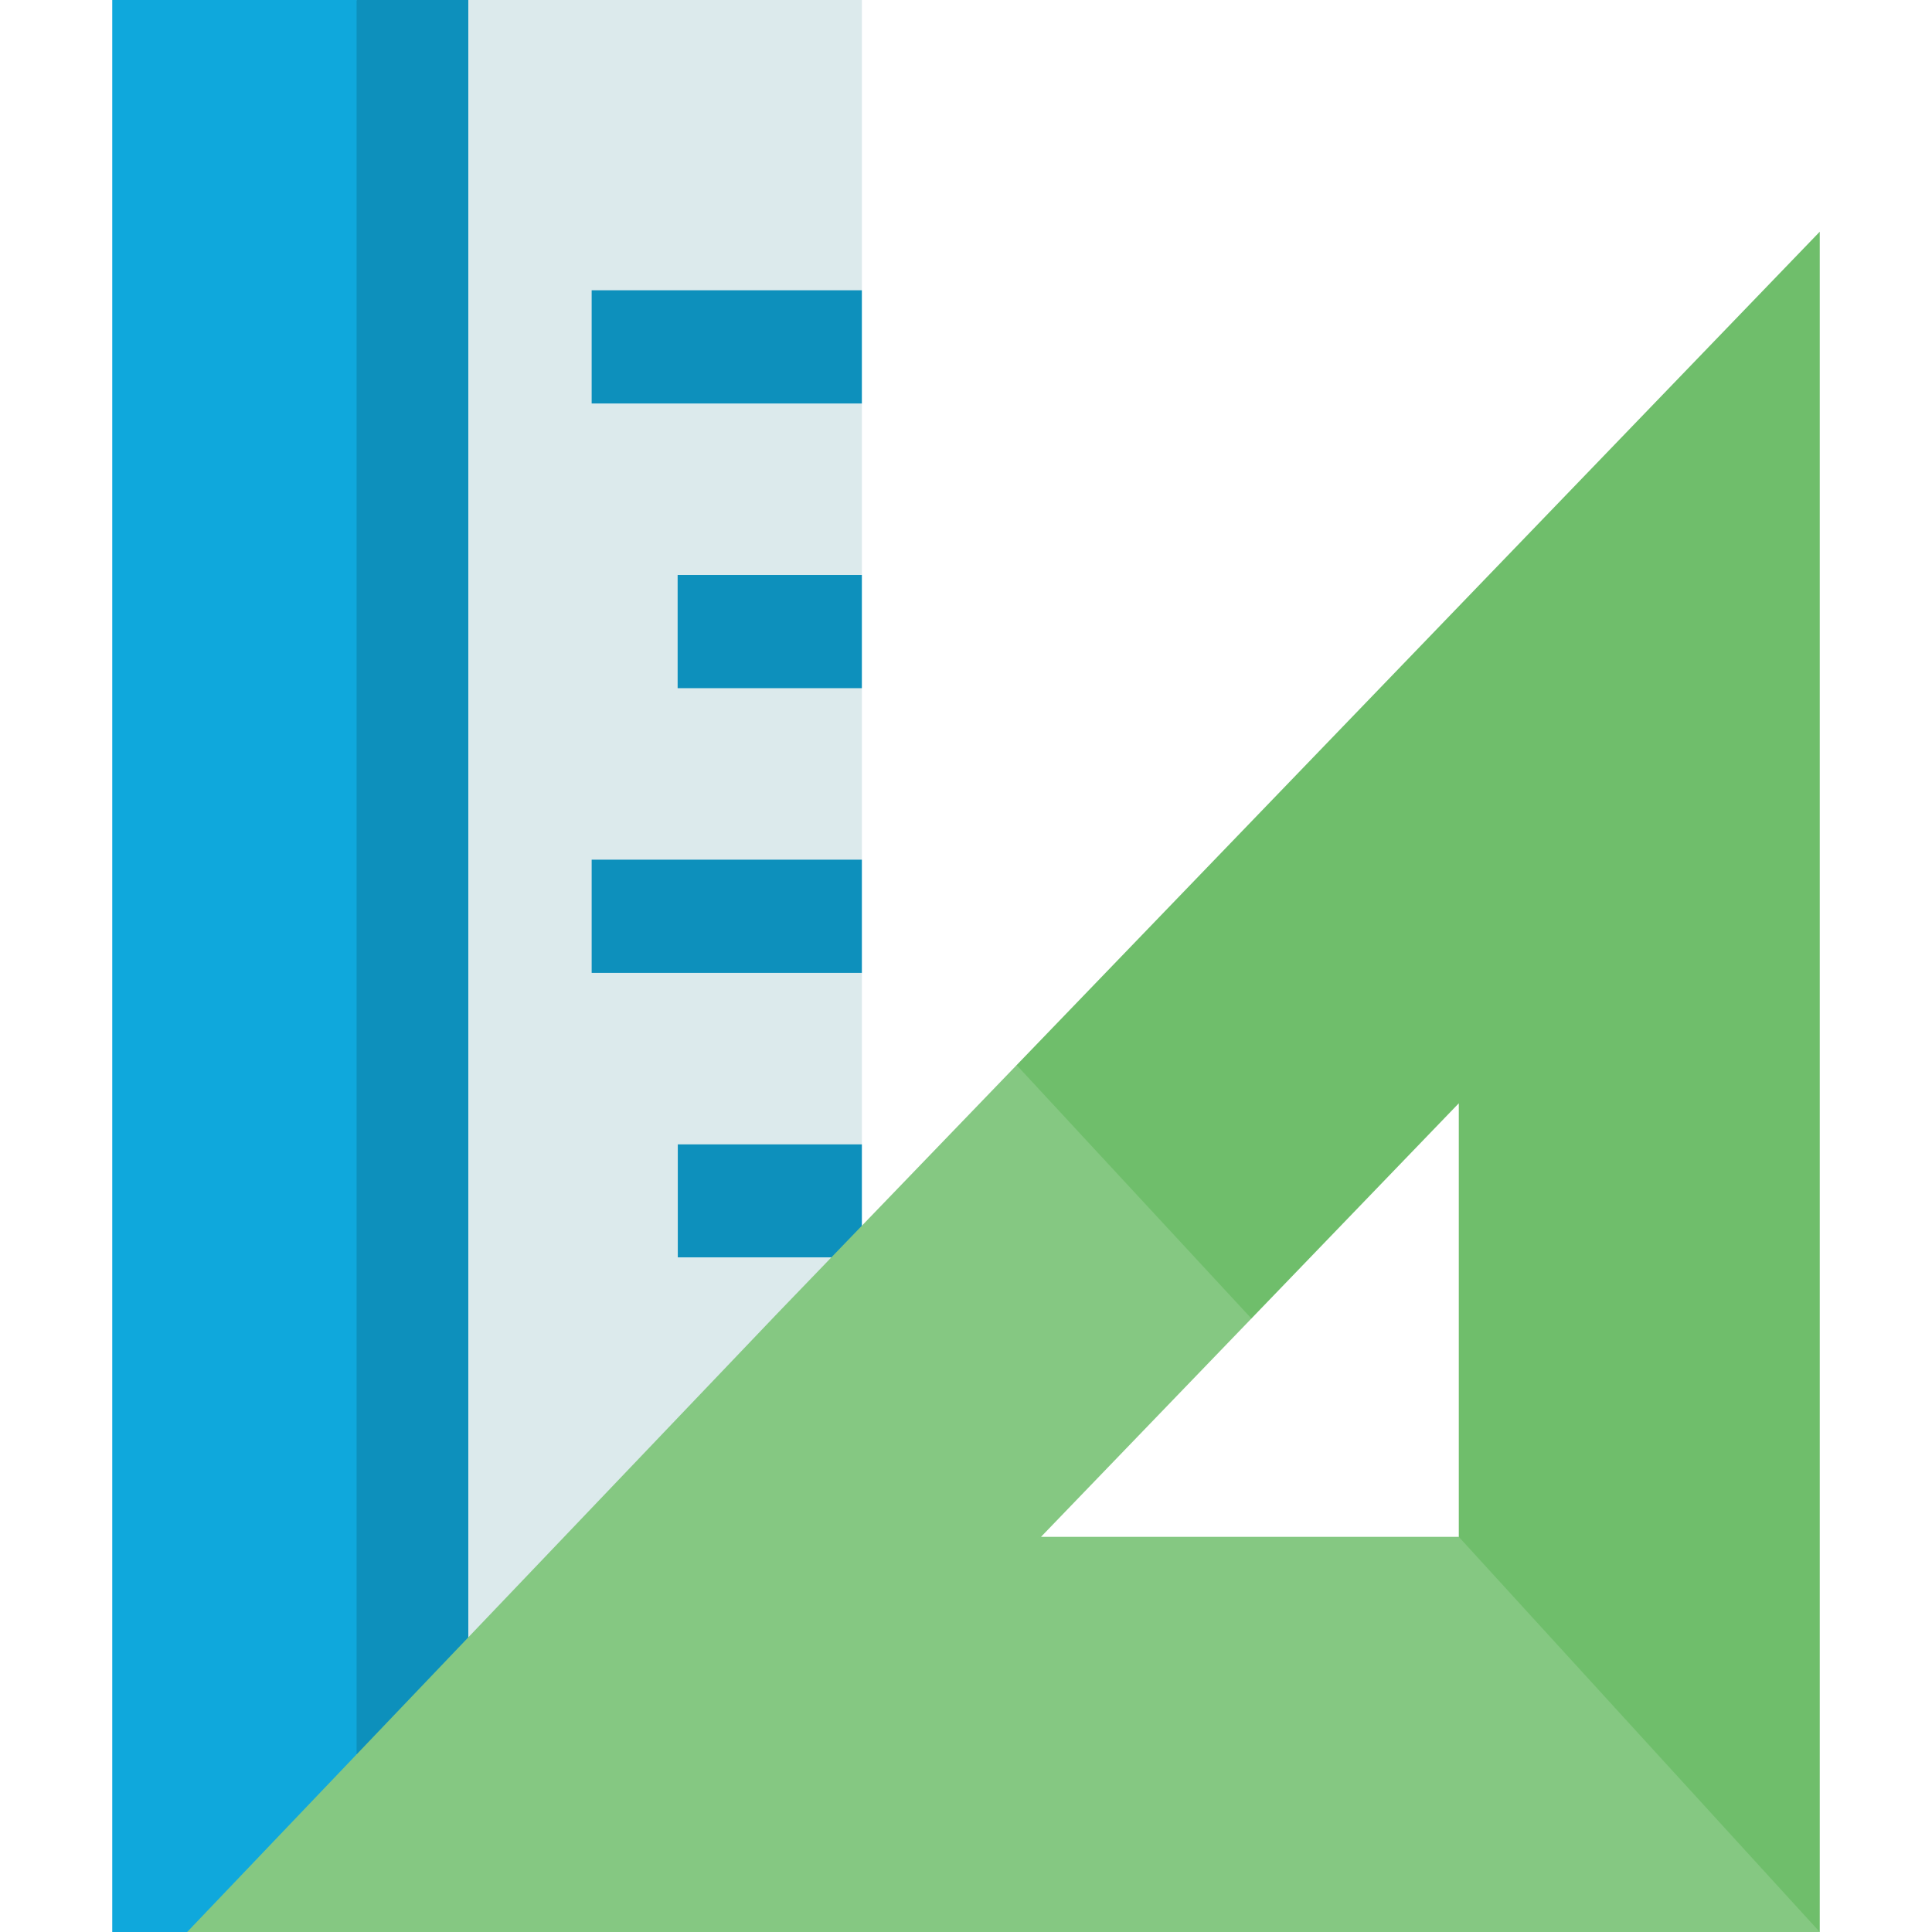 <svg id="Capa_1" enable-background="new 0 0 512 512" height="512" viewBox="0 0 512 512" width="512" xmlns="http://www.w3.org/2000/svg"><g><g><g><path d="m238.9 360.568-90.966 95.436-23.827-22.095-17.36-206.086 17.36-227.823h104.3v76.925l-8.128 6.149v15.83l8.128 8.021v45.449l-7.618 3.766v21.787l7.618 4.447v45.449l-8.128 5.808v18.622l8.128 5.57v45.448l-7.448 4.75v14.936l7.449 1.867z" fill="#dceaec"/><g><path d="m124.107 0v433.909l14.81 27.814-29.362 24.511-15.058-21.292-25.793-7.05v-436.577l25.793-21.315z" fill="#0d90bc"/><path d="m94.497 0v464.942l6.377 23.079-20.681 18.639-29.196 5.34h-21.25v-512z" fill="#0fa8dc"/></g></g><g><g><path d="m156.797 227.823h71.61v30h-71.61z" fill="#0d90bc"/></g><g><path d="m179.58 152.374h48.826v30h-48.826z" fill="#0d90bc"/></g><g><path d="m156.796 76.925h71.61v30h-71.61z" fill="#0d90bc"/></g><g><path d="m179.623 303.271h48.785v29.939h-48.785z" fill="#0d90bc"/></g></g></g><g><path d="m482.253 61.405v450.595l-40.226-13.413-62.334-69.678 6.904-21.625v-114.902l-54.96 57.039-23.023 3.137-44.41-47.94 5.217-22.358z" fill="#6fbe6b"/><path d="m482.253 512h-432.656l156.409-163.927 63.415-65.813 62.216 67.161-55.763 57.863h110.723z" fill="#85c882"/></g></g></svg>